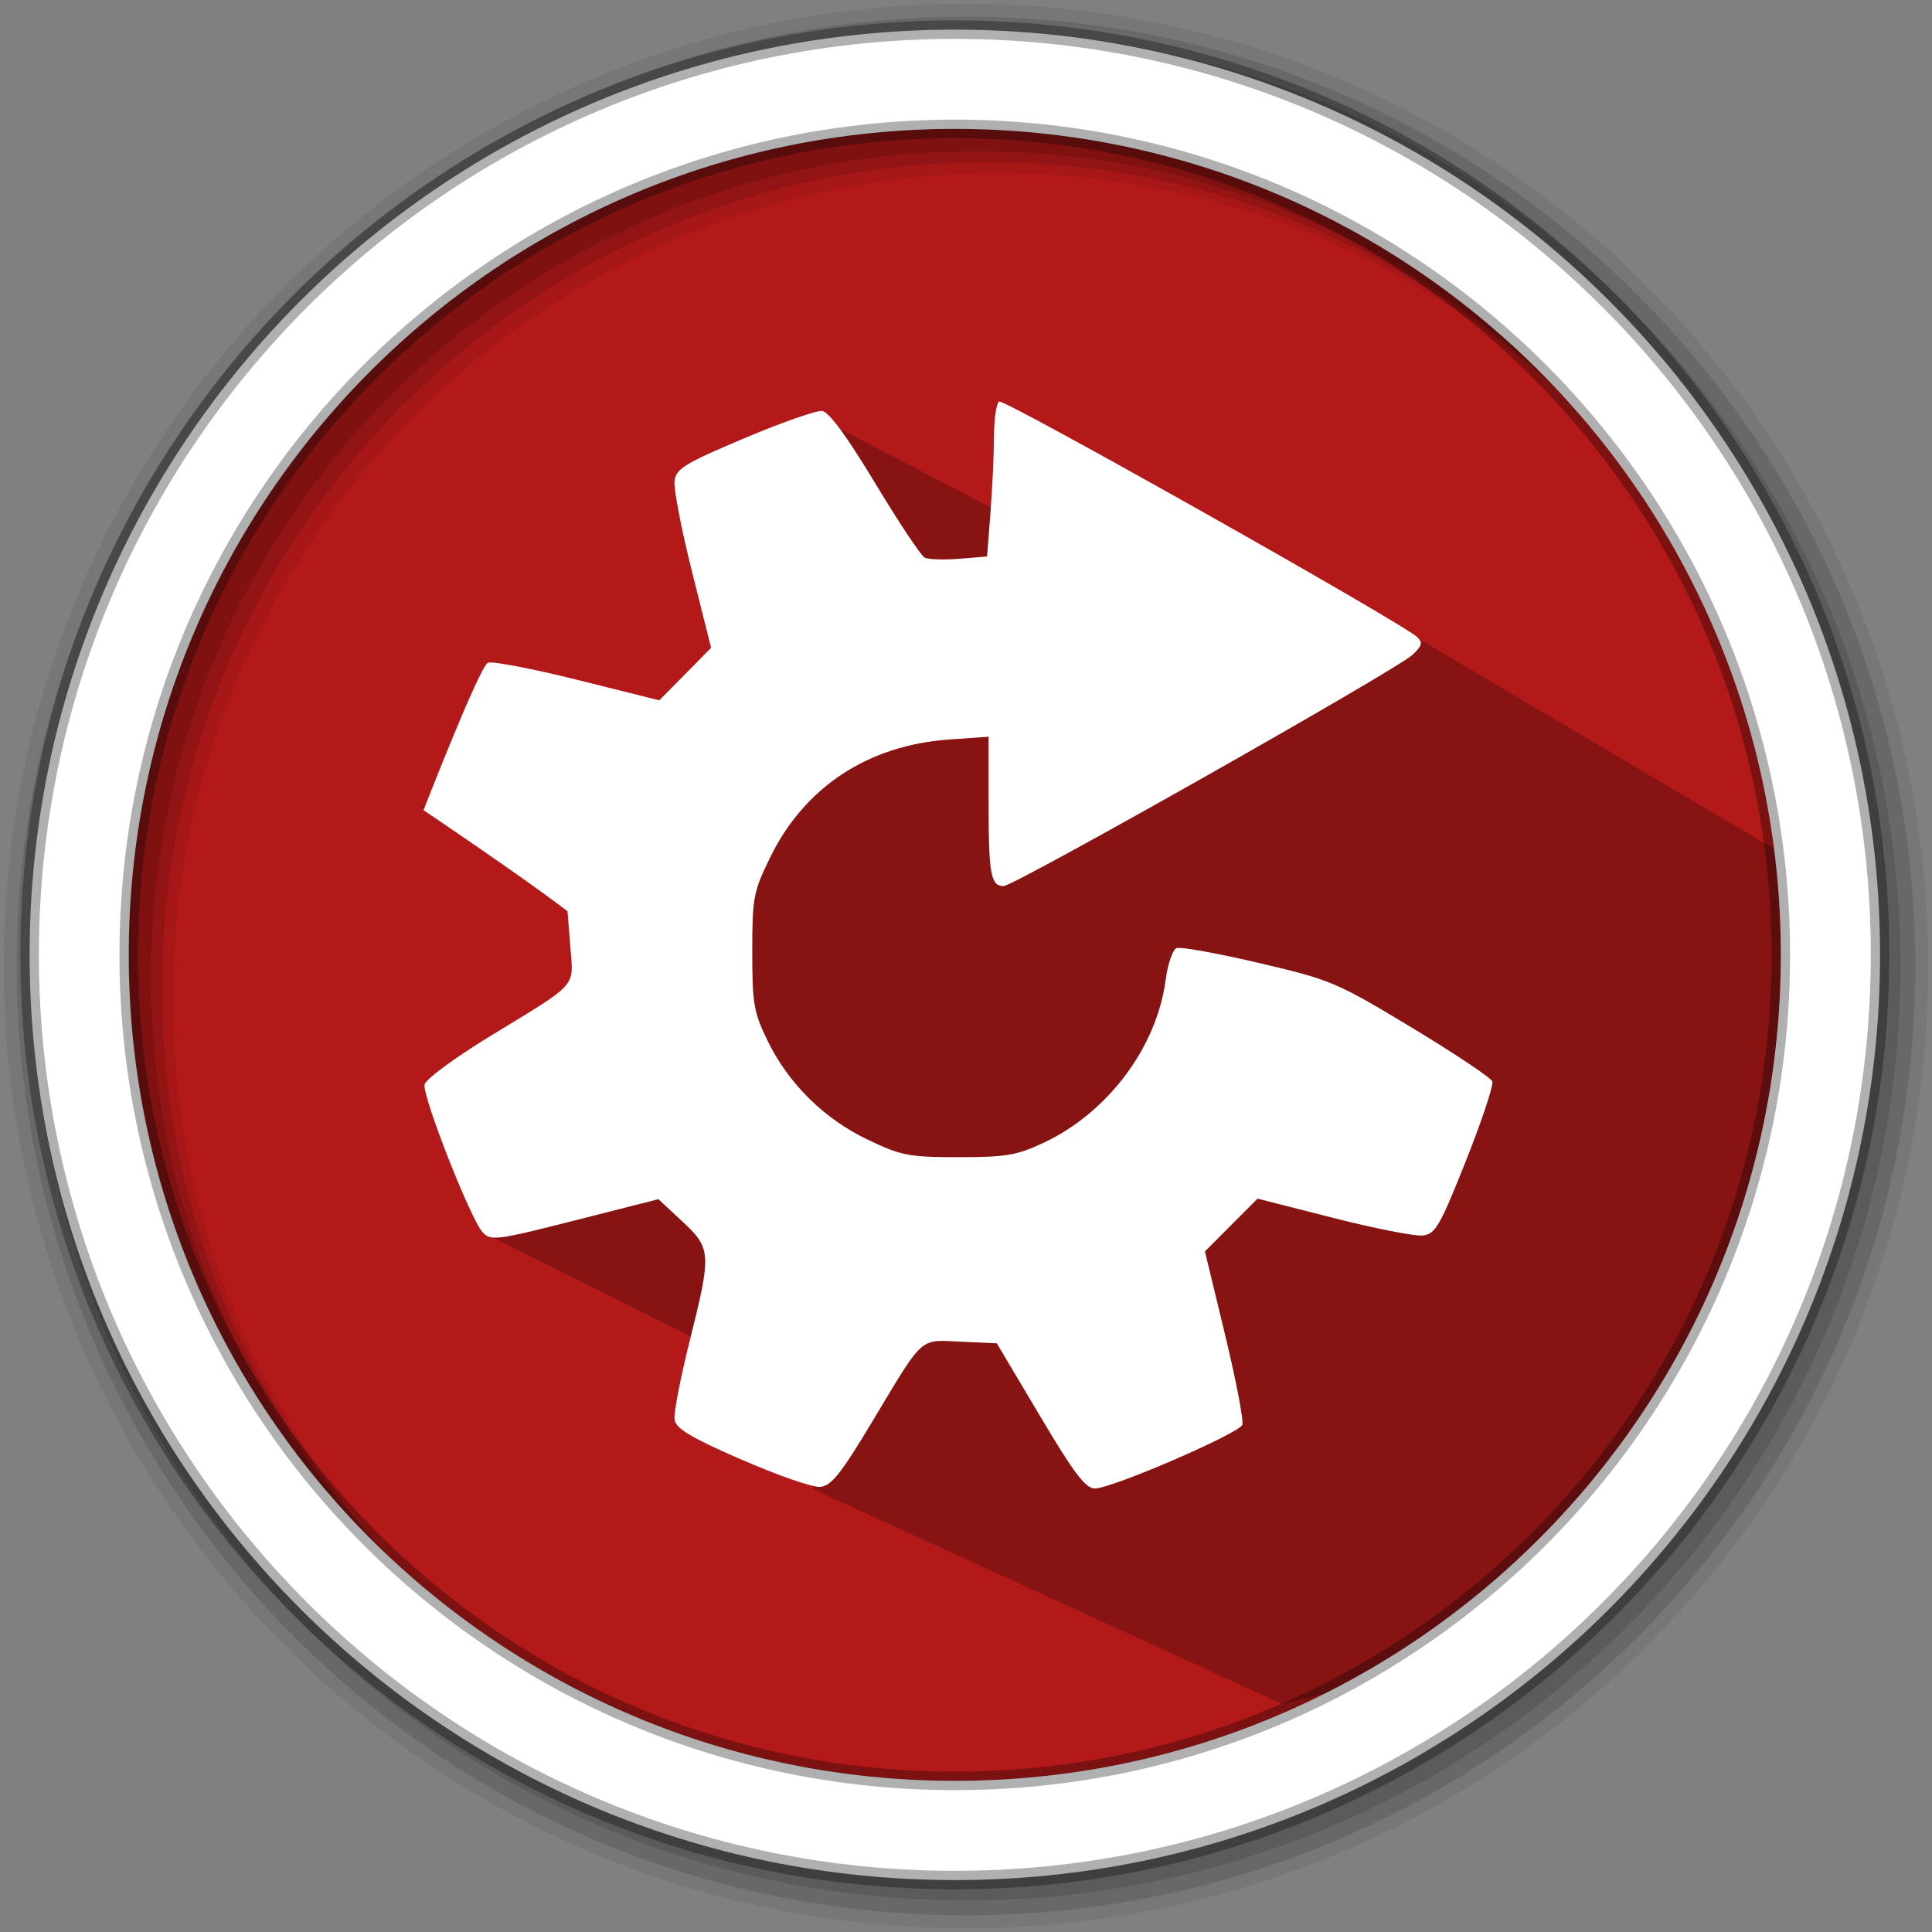 <?xml version="1.0" encoding="UTF-8" standalone="no"?>
<svg
   xmlns:dc="http://purl.org/dc/elements/1.1/"
   xmlns:cc="http://creativecommons.org/ns#"
   xmlns:rdf="http://www.w3.org/1999/02/22-rdf-syntax-ns#"
   xmlns:svg="http://www.w3.org/2000/svg"
   xmlns="http://www.w3.org/2000/svg"
   xmlns:sodipodi="http://sodipodi.sourceforge.net/DTD/sodipodi-0.dtd"
   xmlns:inkscape="http://www.inkscape.org/namespaces/inkscape"
   height="512"
   viewBox="0 0 512 512"
   width="512"
   version="1.1"
   id="svg2"
   inkscape:version="0.91 r13725"
   sodipodi:docname="preferences-startup.svg">
  <rect x="0" y="0" width="512" height="512" fill="#808080" stroke="none"/>
  <defs
     id="defs17" />
  <sodipodi:namedview
     pagecolor="#ffffff"
     bordercolor="#666666"
     borderopacity="1"
     objecttolerance="10"
     gridtolerance="10"
     guidetolerance="10"
     inkscape:pageopacity="0"
     inkscape:pageshadow="2"
     inkscape:window-width="1920"
     inkscape:window-height="1021"
     id="namedview15"
     showgrid="false"
     inkscape:zoom="2.1312512"
     inkscape:cx="44.037768"
     inkscape:cy="137.20268"
     inkscape:window-x="0"
     inkscape:window-y="0"
     inkscape:window-maximized="1"
     inkscape:current-layer="svg2" />
  <path
     style="fill:#b41919;fill-rule:evenodd;fill-opacity:1"
     inkscape:connector-curvature="0"
     d="m 471.95,253.05 c 0,120.9 -98.01,218.9 -218.9,218.9 -120.9,0 -218.9,-98.01 -218.9,-218.9 0,-120.9 98.01,-218.9 218.9,-218.9 120.9,0 218.9,98.01 218.9,218.9"
     id="path6" />
  <path
     style="fill-opacity:0.067;fill-rule:evenodd"
     inkscape:connector-curvature="0"
     d="M 256,1 C 115.17,1 1,115.17 1,256 1,396.83 115.17,511 256,511 396.83,511 511,396.83 511,256 511,115.17 396.83,1 256,1 m 8.827,44.931 c 120.9,0 218.9,98 218.9,218.9 0,120.9 -98,218.9 -218.9,218.9 -120.9,0 -218.93,-98 -218.93,-218.9 0,-120.9 98.03,-218.9 218.93,-218.9"
     id="path8" />
  <g
     style="fill-opacity:0.129;fill-rule:evenodd"
     id="g10">
    <path
       inkscape:connector-curvature="0"
       d="m 256,4.433 c -138.94,0 -251.57,112.63 -251.57,251.57 0,138.94 112.63,251.57 251.57,251.57 138.94,0 251.57,-112.63 251.57,-251.57 C 507.57,117.063 394.94,4.433 256,4.433 m 5.885,38.556 c 120.9,0 218.9,98 218.9,218.9 0,120.9 -98,218.9 -218.9,218.9 -120.9,0 -218.93,-98 -218.93,-218.9 0,-120.9 98.03,-218.9 218.93,-218.9"
       id="path12" />
    <path
       inkscape:connector-curvature="0"
       d="m 256,8.356 c -136.77,0 -247.64,110.87 -247.64,247.64 0,136.77 110.87,247.64 247.64,247.64 136.77,0 247.64,-110.87 247.64,-247.64 C 503.64,119.226 392.77,8.356 256,8.356 m 2.942,31.691 c 120.9,0 218.9,98 218.9,218.9 0,120.9 -98,218.9 -218.9,218.9 -120.9,0 -218.93,-98 -218.93,-218.9 0,-120.9 98.03,-218.9 218.93,-218.9"
       id="path14" />
  </g>
  <path
     inkscape:connector-curvature="0"
     style="opacity:0.25"
     id="path4190"
     d="M 470.983,225.454 374.848,168.643 282.311,144.783 217.136,110.817 c 0,0 -6.78,51.744 -30.779,70.878 -30.687,24.468 -74.762,32.157 -74.762,32.157 0,0 37.71,20.835 51.826,40.51 3.714,5.177 -0.343,14.366 0.141,18.212 3.636,28.928 -38.744,50.053 -35.454,54.153 l 62.783,31.323 25.061,36.798 123.84,56.75 c 97.12,-22.39 135.46,-79.726 135.46,-183.636"
     sodipodi:nodetypes="ccccscssccccc" />
  <path
     inkscape:connector-curvature="0"
     d="m 196.472,386.821 c -13.505,-5.921 -17.373,-8.244 -17.712,-10.636 -0.239,-1.681 1.544,-10.951 3.959,-20.598 5.879,-23.478 5.804,-24.739 -1.924,-31.918 l -6.315,-5.869 -22.122,5.623 c -20.811,5.285 -22.26,5.477 -24.453,3.145 -3.16,-3.357 -15.99,-35.985 -15.394,-39.145 0.269,-1.42 8.021,-7.125 17.741,-13.053 23.197,-14.148 21.76,-12.526 20.884,-23.567 l -0.74,-9.314 c -11.887,-9.127 -38.158,-26.786 -38.158,-26.786 0,0 14.867,-38.212 17.085,-39.07 1.19,-0.46 11.89,1.592 23.779,4.563 l 21.617,5.398 6.865,-6.956 6.865,-6.956 -5.063,-20.178 c -2.784,-11.098 -4.868,-21.875 -4.629,-23.95 0.385,-3.349 2.454,-4.625 18.434,-11.387 9.9,-4.189 19.22,-7.454 20.715,-7.257 1.774,0.234 6.642,6.882 14.04,19.17 6.227,10.346 12.132,19.22 13.123,19.702 0.991,0.49 5.11,0.623 9.157,0.295 l 7.357,-0.596 0.916,-11.848 c 0.504,-6.516 0.919,-15.566 0.924,-20.108 0.003,-4.543 0.624,-8.644 1.376,-9.111 1.291,-0.804 106.601,58.531 110.717,62.38 1.599,1.498 1.394,2.311 -1.207,4.754 -4.252,3.994 -105.537,61.271 -108.345,61.271 -3.413,0 -3.978,-3.141 -3.978,-22.082 l 0,-17.494 -10.44,0.734 c -21.533,1.514 -38.359,12.608 -47.475,31.309 -4.42,9.057 -4.714,10.616 -4.714,24.924 0,13.789 0.391,16.065 4.043,23.561 5.566,11.424 14.977,20.72 26.593,26.267 8.876,4.238 10.883,4.624 24.083,4.624 12.608,0 15.423,-0.483 22.634,-3.889 16.944,-8.006 29.842,-25.264 32.19,-43.047 0.56,-4.257 1.868,-8.07 2.904,-8.471 1.038,-0.401 10.828,1.366 21.758,3.926 19.203,4.498 20.567,5.075 40.558,17.138 11.377,6.865 20.982,13.281 21.36,14.256 0.371,0.975 -2.782,10.465 -7.011,21.086 -6.896,17.342 -8.065,19.36 -11.422,19.756 -2.058,0.241 -12.75,-1.859 -23.759,-4.666 l -20.017,-5.103 -6.976,6.994 -6.977,6.994 5.321,22.009 c 2.927,12.104 4.988,22.883 4.584,23.945 -0.883,2.32 -34.57,16.873 -39.058,16.873 -2.496,0 -5.492,-3.954 -14.574,-19.238 l -11.433,-19.238 -9.493,-0.424 c -11.194,-0.501 -9.649,-1.892 -23.516,21.198 -8.309,13.836 -10.852,17.023 -13.789,17.284 -1.98,0.176 -11.375,-3.091 -20.879,-7.257 z"
     style="fill:#ffffff"
     id="path12-3"
     sodipodi:nodetypes="ccccccccccccccccccccccccccccccsscccsccscccsccccccccscsccccccc" />
  <path
     style="fill:#ffffff;fill-rule:evenodd;stroke:#000000;stroke-width:4.904;stroke-opacity:0.31"
     inkscape:connector-curvature="0"
     d="m 253.04,7.859 c -135.42,0 -245.19,109.78 -245.19,245.19 0,135.42 109.78,245.19 245.19,245.19 135.42,0 245.19,-109.78 245.19,-245.19 0,-135.42 -109.78,-245.19 -245.19,-245.19 z m 0,26.297 c 120.9,0 218.9,98 218.9,218.9 0,120.9 -98,218.9 -218.9,218.9 -120.9,0 -218.93,-98 -218.93,-218.9 0,-120.9 98.03,-218.9 218.93,-218.9 z"
     id="path16" />
</svg>
